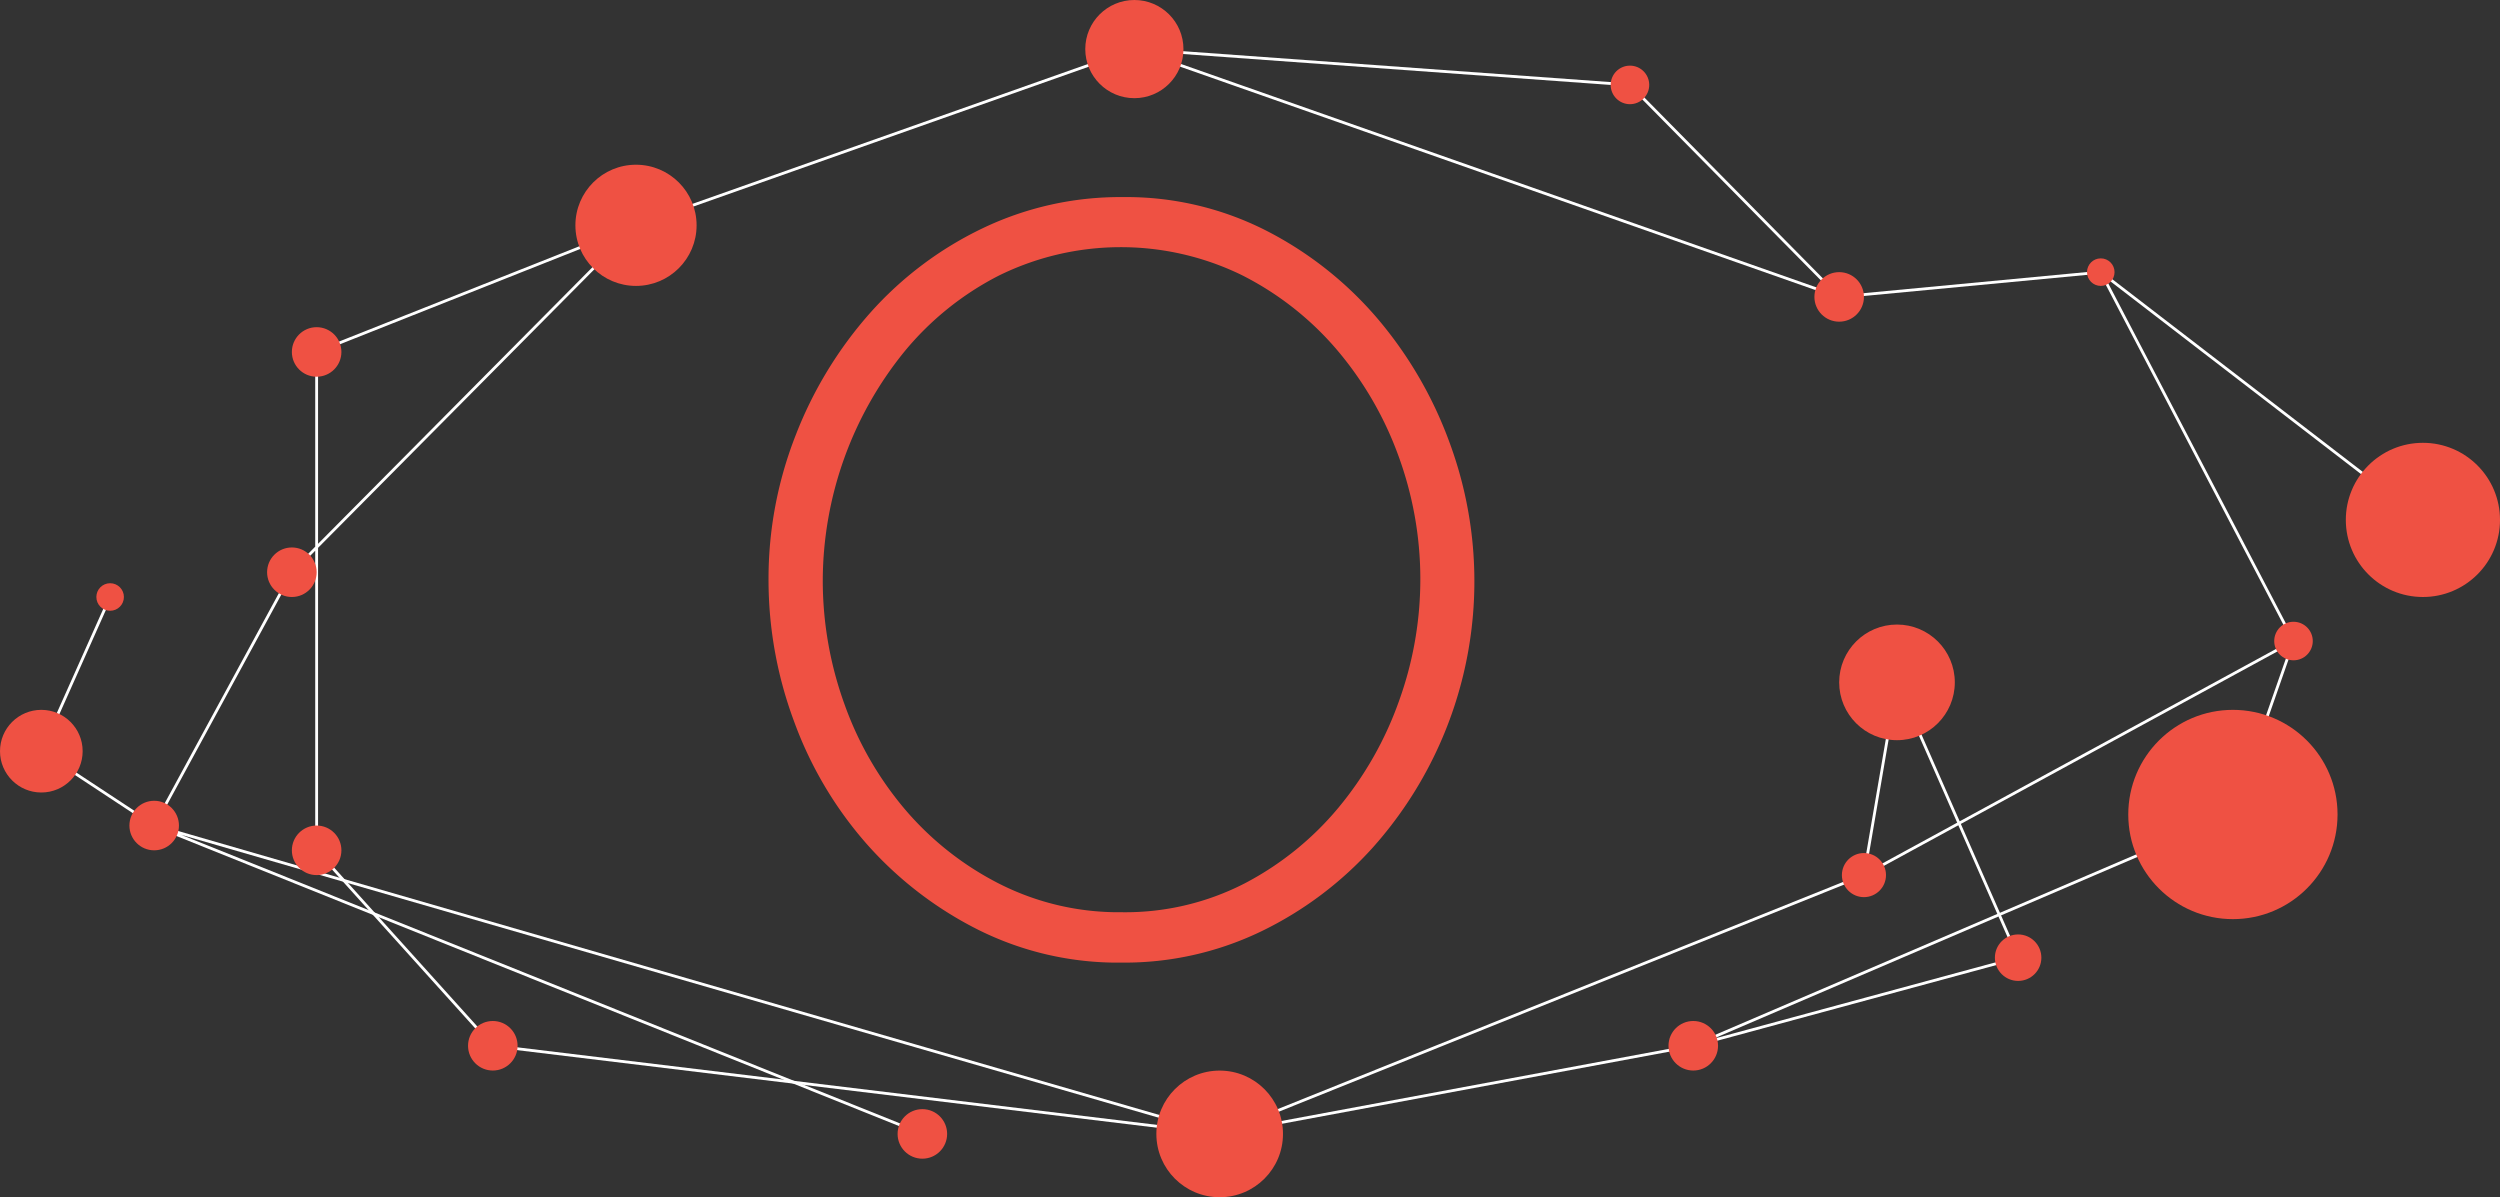 <svg id="Calque_1" data-name="Calque 1" xmlns="http://www.w3.org/2000/svg" viewBox="0 0 441.04 211.21"><rect x="0" y="0" width="441.04" height="211.21" fill="#333333" stroke="none"/><defs><style>.cls-1{fill:#73619e;}.cls-2,.cls-3{fill:none;stroke:#fff;stroke-width:0.5px;}.cls-2{stroke-linejoin:round;}.cls-3{stroke-miterlimit:10;}.cls-4{fill:#ef5143;}</style></defs><title>logo</title><path class="cls-1" d="M12.31,140" transform="translate(-5.03 -7.52)"/><polyline class="cls-2" points="19.43 105.32 7.29 132.52 27.2 145.64 51.49 100.95 112.2 39.75 55.86 62.09 55.86 150.01 86.94 184.49 215.18 200.04 328.83 154.38 404.61 113.09 370.61 48.01 427.44 91.72"/><polygon class="cls-3" points="200.12 8.66 287.55 14.98 324.46 52.38 200.12 8.66"/><line class="cls-3" x1="112.2" y1="39.75" x2="200.12" y2="8.66"/><line class="cls-3" x1="324.46" y1="52.38" x2="370.61" y2="48.01"/><polyline class="cls-3" points="404.61 113.09 393.92 143.69 298.72 184.49 356.03 168.95 334.66 120.38 328.83 154.38"/><polyline class="cls-3" points="162.72 200.04 27.2 145.64 215.18 200.04 298.72 184.49"/><circle class="cls-4" cx="7.29" cy="132.52" r="7.29"/><circle class="cls-4" cx="393.92" cy="143.69" r="18.46"/><circle class="cls-4" cx="162.72" cy="200.04" r="4.37"/><circle class="cls-4" cx="427.44" cy="91.72" r="13.6"/><circle class="cls-4" cx="200.12" cy="8.66" r="8.66"/><circle class="cls-4" cx="55.86" cy="62.09" r="4.37"/><circle class="cls-4" cx="55.86" cy="150.01" r="4.37"/><circle class="cls-4" cx="298.72" cy="184.49" r="4.37"/><circle class="cls-4" cx="334.66" cy="120.38" r="10.2"/><circle class="cls-4" cx="324.46" cy="52.38" r="4.37"/><circle class="cls-4" cx="19.43" cy="105.32" r="2.43"/><circle class="cls-4" cx="27.2" cy="145.64" r="4.37"/><circle class="cls-4" cx="86.94" cy="184.49" r="4.37"/><circle class="cls-4" cx="112.2" cy="39.75" r="10.69"/><circle class="cls-4" cx="370.61" cy="48.01" r="2.43"/><circle class="cls-4" cx="287.55" cy="14.98" r="3.4"/><circle class="cls-4" cx="404.61" cy="113.09" r="3.4"/><circle class="cls-4" cx="215.17" cy="200.04" r="11.17"/><circle class="cls-4" cx="328.83" cy="154.38" r="3.89"/><circle class="cls-4" cx="356.03" cy="168.95" r="4.1"/><circle class="cls-4" cx="51.49" cy="100.95" r="4.37"/><path class="cls-4" d="M202.89,177.34a55.06,55.06,0,0,1-25.32-5.81,65.38,65.38,0,0,1-19.7-15.19,67.87,67.87,0,0,1-12.76-21.57,71.48,71.48,0,0,1-4.5-24.95A69.24,69.24,0,0,1,145.4,84.3a71.33,71.33,0,0,1,13.13-21.57,62.84,62.84,0,0,1,19.79-14.91,56.13,56.13,0,0,1,24.76-5.53,54.36,54.36,0,0,1,25.32,5.91A64.21,64.21,0,0,1,248,63.67a71.52,71.52,0,0,1,12.66,21.67A70.53,70.53,0,0,1,247.25,157a63.84,63.84,0,0,1-19.7,14.82A55.52,55.52,0,0,1,202.89,177.34Zm-52.71-67.53a64.09,64.09,0,0,0,3.85,22,59.49,59.49,0,0,0,10.88,18.76,53.86,53.86,0,0,0,16.69,13,46.53,46.53,0,0,0,21.29,4.88,46,46,0,0,0,21.67-5.06A54,54,0,0,0,241.16,150a61.7,61.7,0,0,0,10.69-18.85,63.22,63.22,0,0,0-.19-43.42,61,61,0,0,0-11-18.76A53.92,53.92,0,0,0,224,56a48.68,48.68,0,0,0-42.86.19,52.54,52.54,0,0,0-16.6,13.41A64.32,64.32,0,0,0,150.18,109.81Z" transform="translate(-5.03 -7.52)"/></svg>
